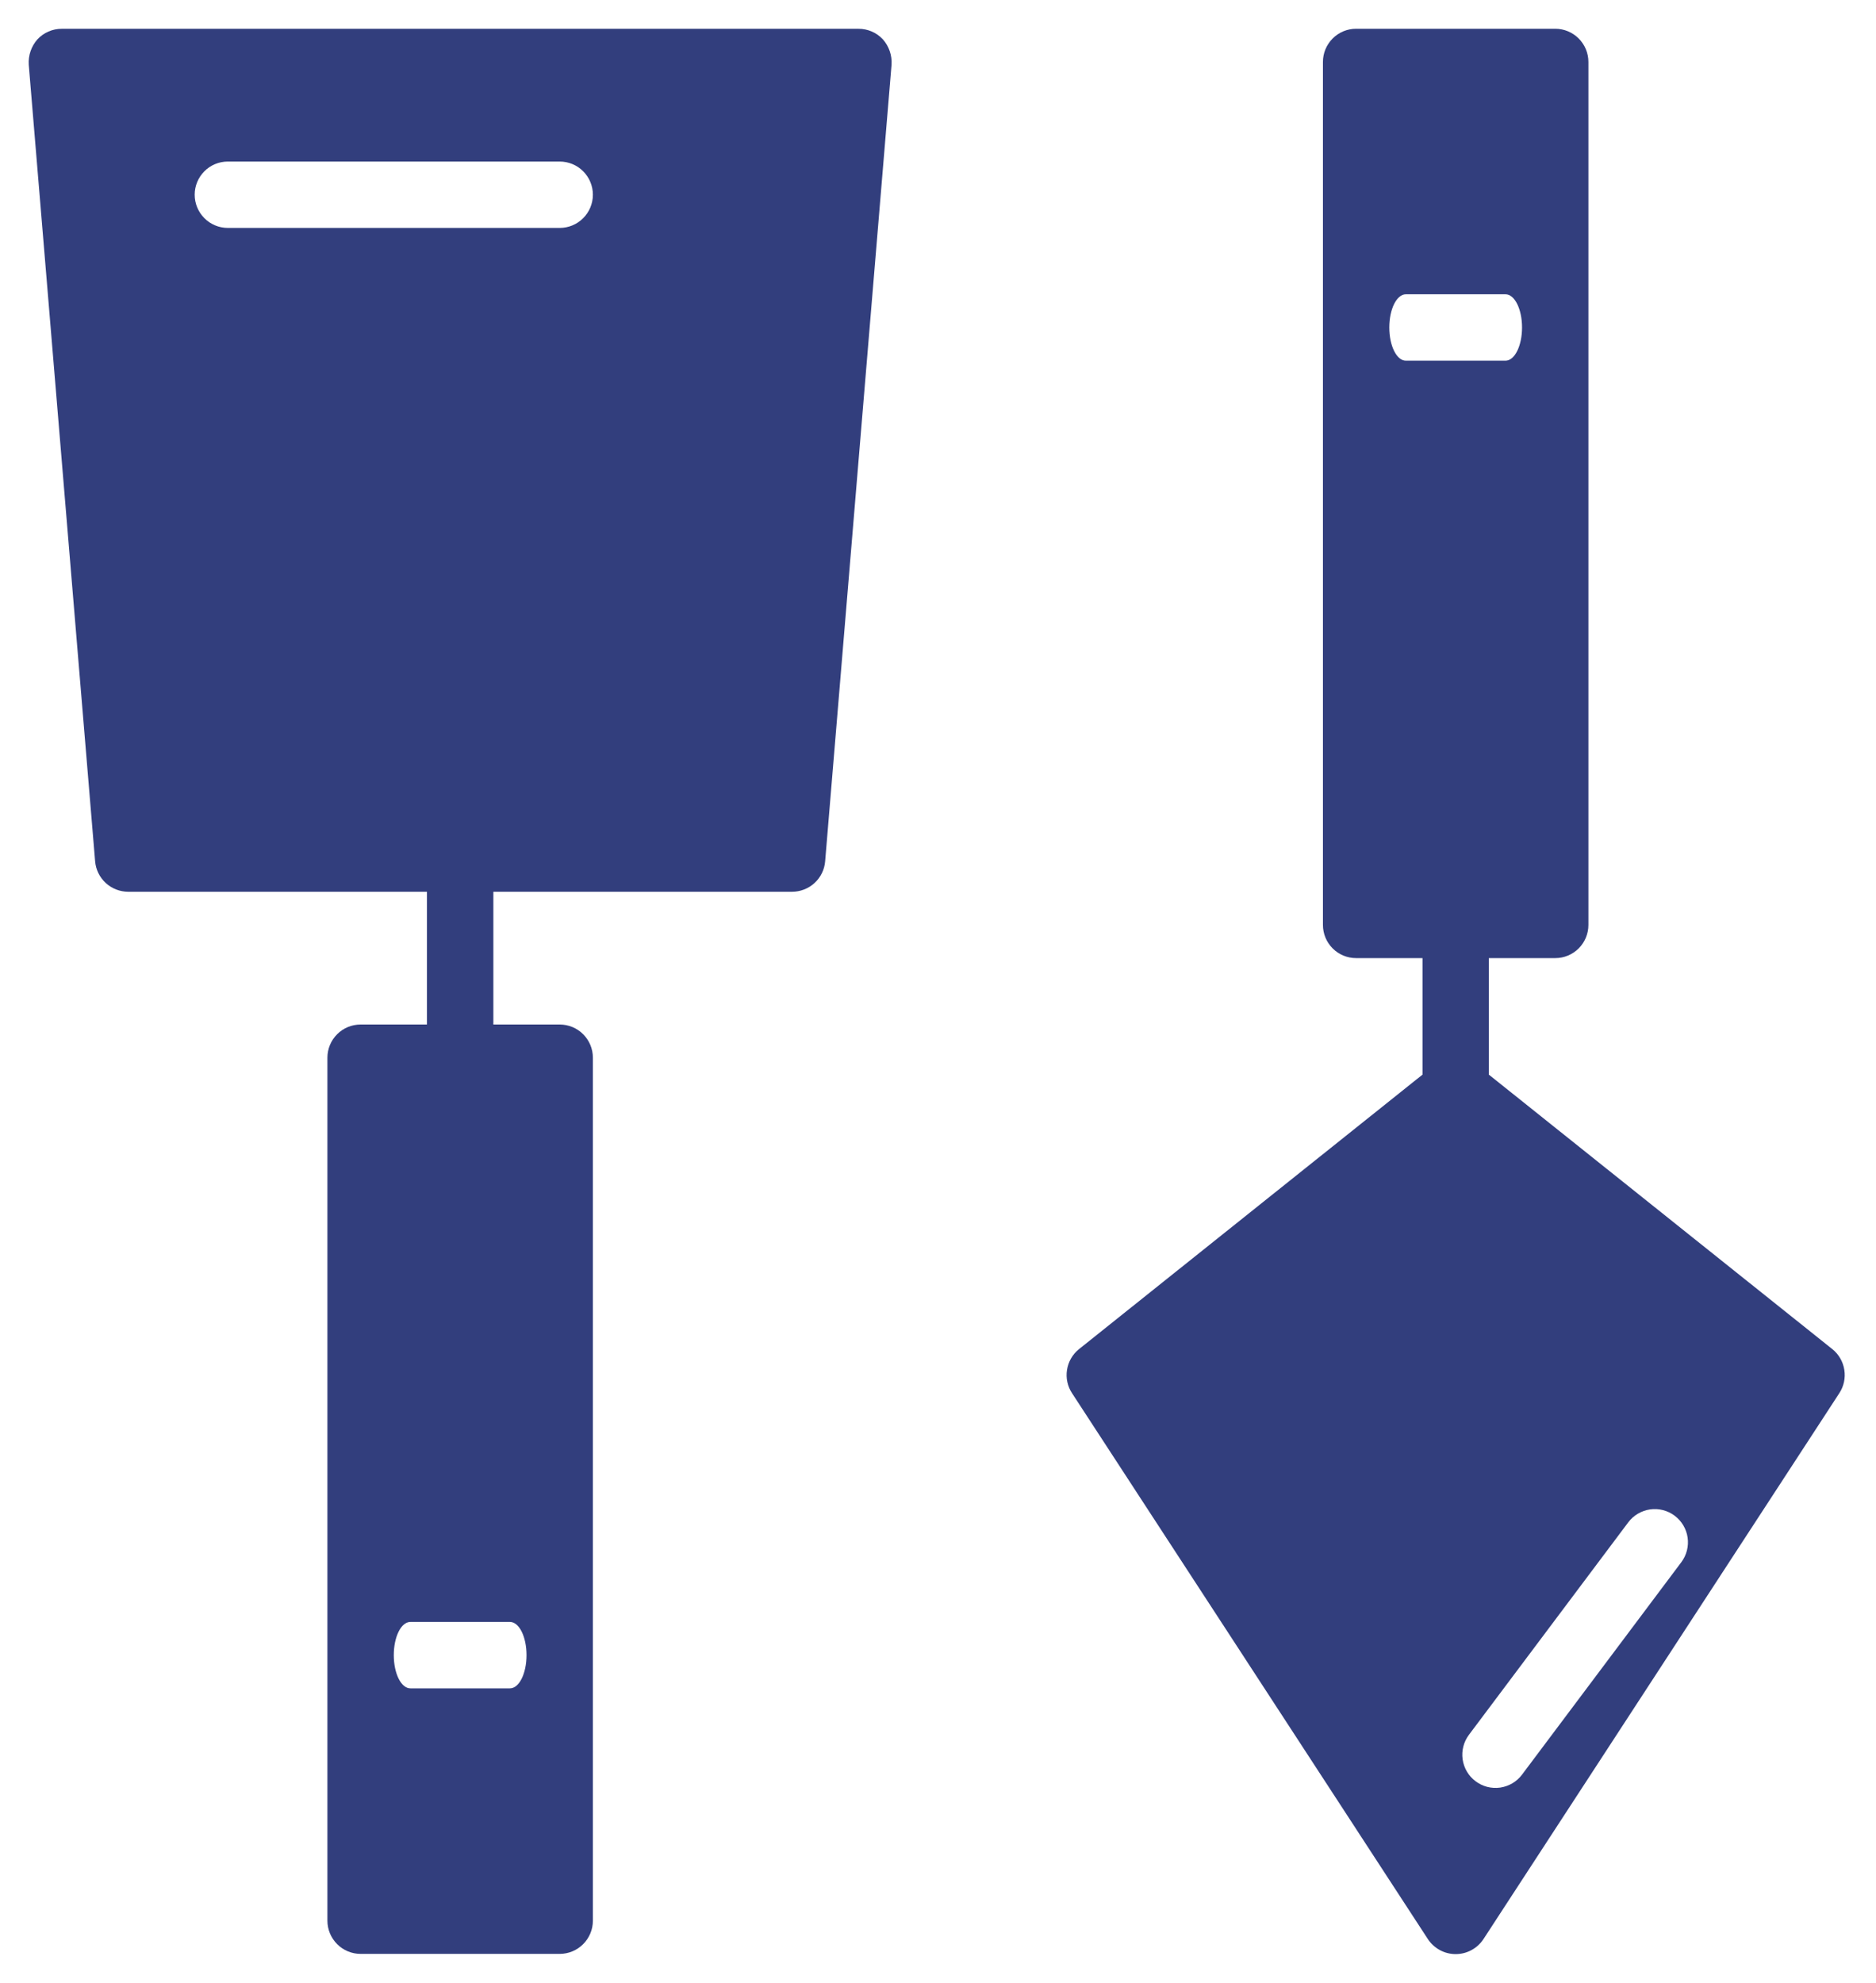 <svg width="53" height="56" viewBox="0 0 53 56" fill="none" xmlns="http://www.w3.org/2000/svg">
<path d="M24.25 0.813H1.75C1.62 0.812 1.491 0.838 1.372 0.89C1.252 0.941 1.145 1.017 1.056 1.113C0.884 1.308 0.796 1.565 0.812 1.825L2.687 24.325C2.706 24.56 2.813 24.78 2.987 24.94C3.161 25.1 3.389 25.188 3.625 25.188H12.062V28.938H10.188C9.939 28.938 9.7 29.036 9.525 29.212C9.349 29.388 9.25 29.626 9.25 29.875V54.25C9.25 54.499 9.349 54.737 9.525 54.913C9.7 55.089 9.939 55.188 10.188 55.188H15.812C16.061 55.188 16.3 55.089 16.475 54.913C16.651 54.737 16.75 54.499 16.75 54.25V29.875C16.75 29.626 16.651 29.388 16.475 29.212C16.3 29.036 16.061 28.938 15.812 28.938H13.938V25.188H22.375C22.611 25.188 22.839 25.1 23.013 24.94C23.187 24.78 23.294 24.56 23.312 24.325L25.188 1.825C25.204 1.565 25.116 1.308 24.944 1.113C24.855 1.017 24.748 0.941 24.628 0.89C24.509 0.838 24.38 0.812 24.25 0.813ZM14.406 45.812C14.669 45.812 14.875 46.234 14.875 46.75C14.875 47.266 14.669 47.688 14.406 47.688H11.594C11.331 47.688 11.125 47.266 11.125 46.75C11.125 46.234 11.331 45.812 11.594 45.812H14.406ZM15.812 6.438H6.437C6.189 6.438 5.95 6.339 5.775 6.163C5.599 5.987 5.5 5.749 5.5 5.5C5.5 5.251 5.599 5.013 5.775 4.837C5.95 4.661 6.189 4.563 6.437 4.563H15.812C16.061 4.563 16.3 4.661 16.475 4.837C16.651 5.013 16.75 5.251 16.75 5.5C16.75 5.749 16.651 5.987 16.475 6.163C16.3 6.339 16.061 6.438 15.812 6.438Z" fill="#323E7D"/>
<path d="M51.766 38.106L42.062 30.353V27.062H43.938C44.186 27.062 44.425 26.964 44.6 26.788C44.776 26.612 44.875 26.374 44.875 26.125V1.75C44.875 1.501 44.776 1.263 44.6 1.087C44.425 0.911 44.186 0.812 43.938 0.812H38.312C38.064 0.812 37.825 0.911 37.65 1.087C37.474 1.263 37.375 1.501 37.375 1.75V26.125C37.375 26.374 37.474 26.612 37.65 26.788C37.825 26.964 38.064 27.062 38.312 27.062H40.188V30.353L30.484 38.106C30.302 38.252 30.181 38.461 30.145 38.692C30.108 38.922 30.159 39.158 30.288 39.353L40.337 54.766C40.422 54.897 40.539 55.005 40.677 55.08C40.814 55.155 40.968 55.194 41.125 55.194C41.282 55.194 41.436 55.155 41.573 55.08C41.711 55.005 41.828 54.897 41.913 54.766L51.962 39.353C52.091 39.158 52.142 38.922 52.105 38.692C52.069 38.461 51.948 38.252 51.766 38.106ZM39.719 10.188C39.456 10.188 39.25 9.766 39.25 9.25C39.25 8.734 39.456 8.312 39.719 8.312H42.531C42.794 8.312 43 8.734 43 9.25C43 9.766 42.794 10.188 42.531 10.188H39.719ZM47.5 44.125L43 50.125C42.926 50.224 42.834 50.306 42.728 50.369C42.622 50.432 42.505 50.473 42.383 50.491C42.261 50.508 42.137 50.501 42.017 50.471C41.898 50.44 41.786 50.386 41.688 50.312C41.589 50.239 41.506 50.146 41.443 50.04C41.381 49.934 41.339 49.817 41.322 49.695C41.304 49.573 41.311 49.449 41.342 49.33C41.372 49.211 41.426 49.099 41.5 49L46 43C46.149 42.801 46.371 42.67 46.617 42.634C46.864 42.599 47.114 42.663 47.312 42.812C47.511 42.962 47.643 43.184 47.678 43.43C47.713 43.676 47.649 43.926 47.5 44.125Z" fill="#323E7D"/>
</svg>
